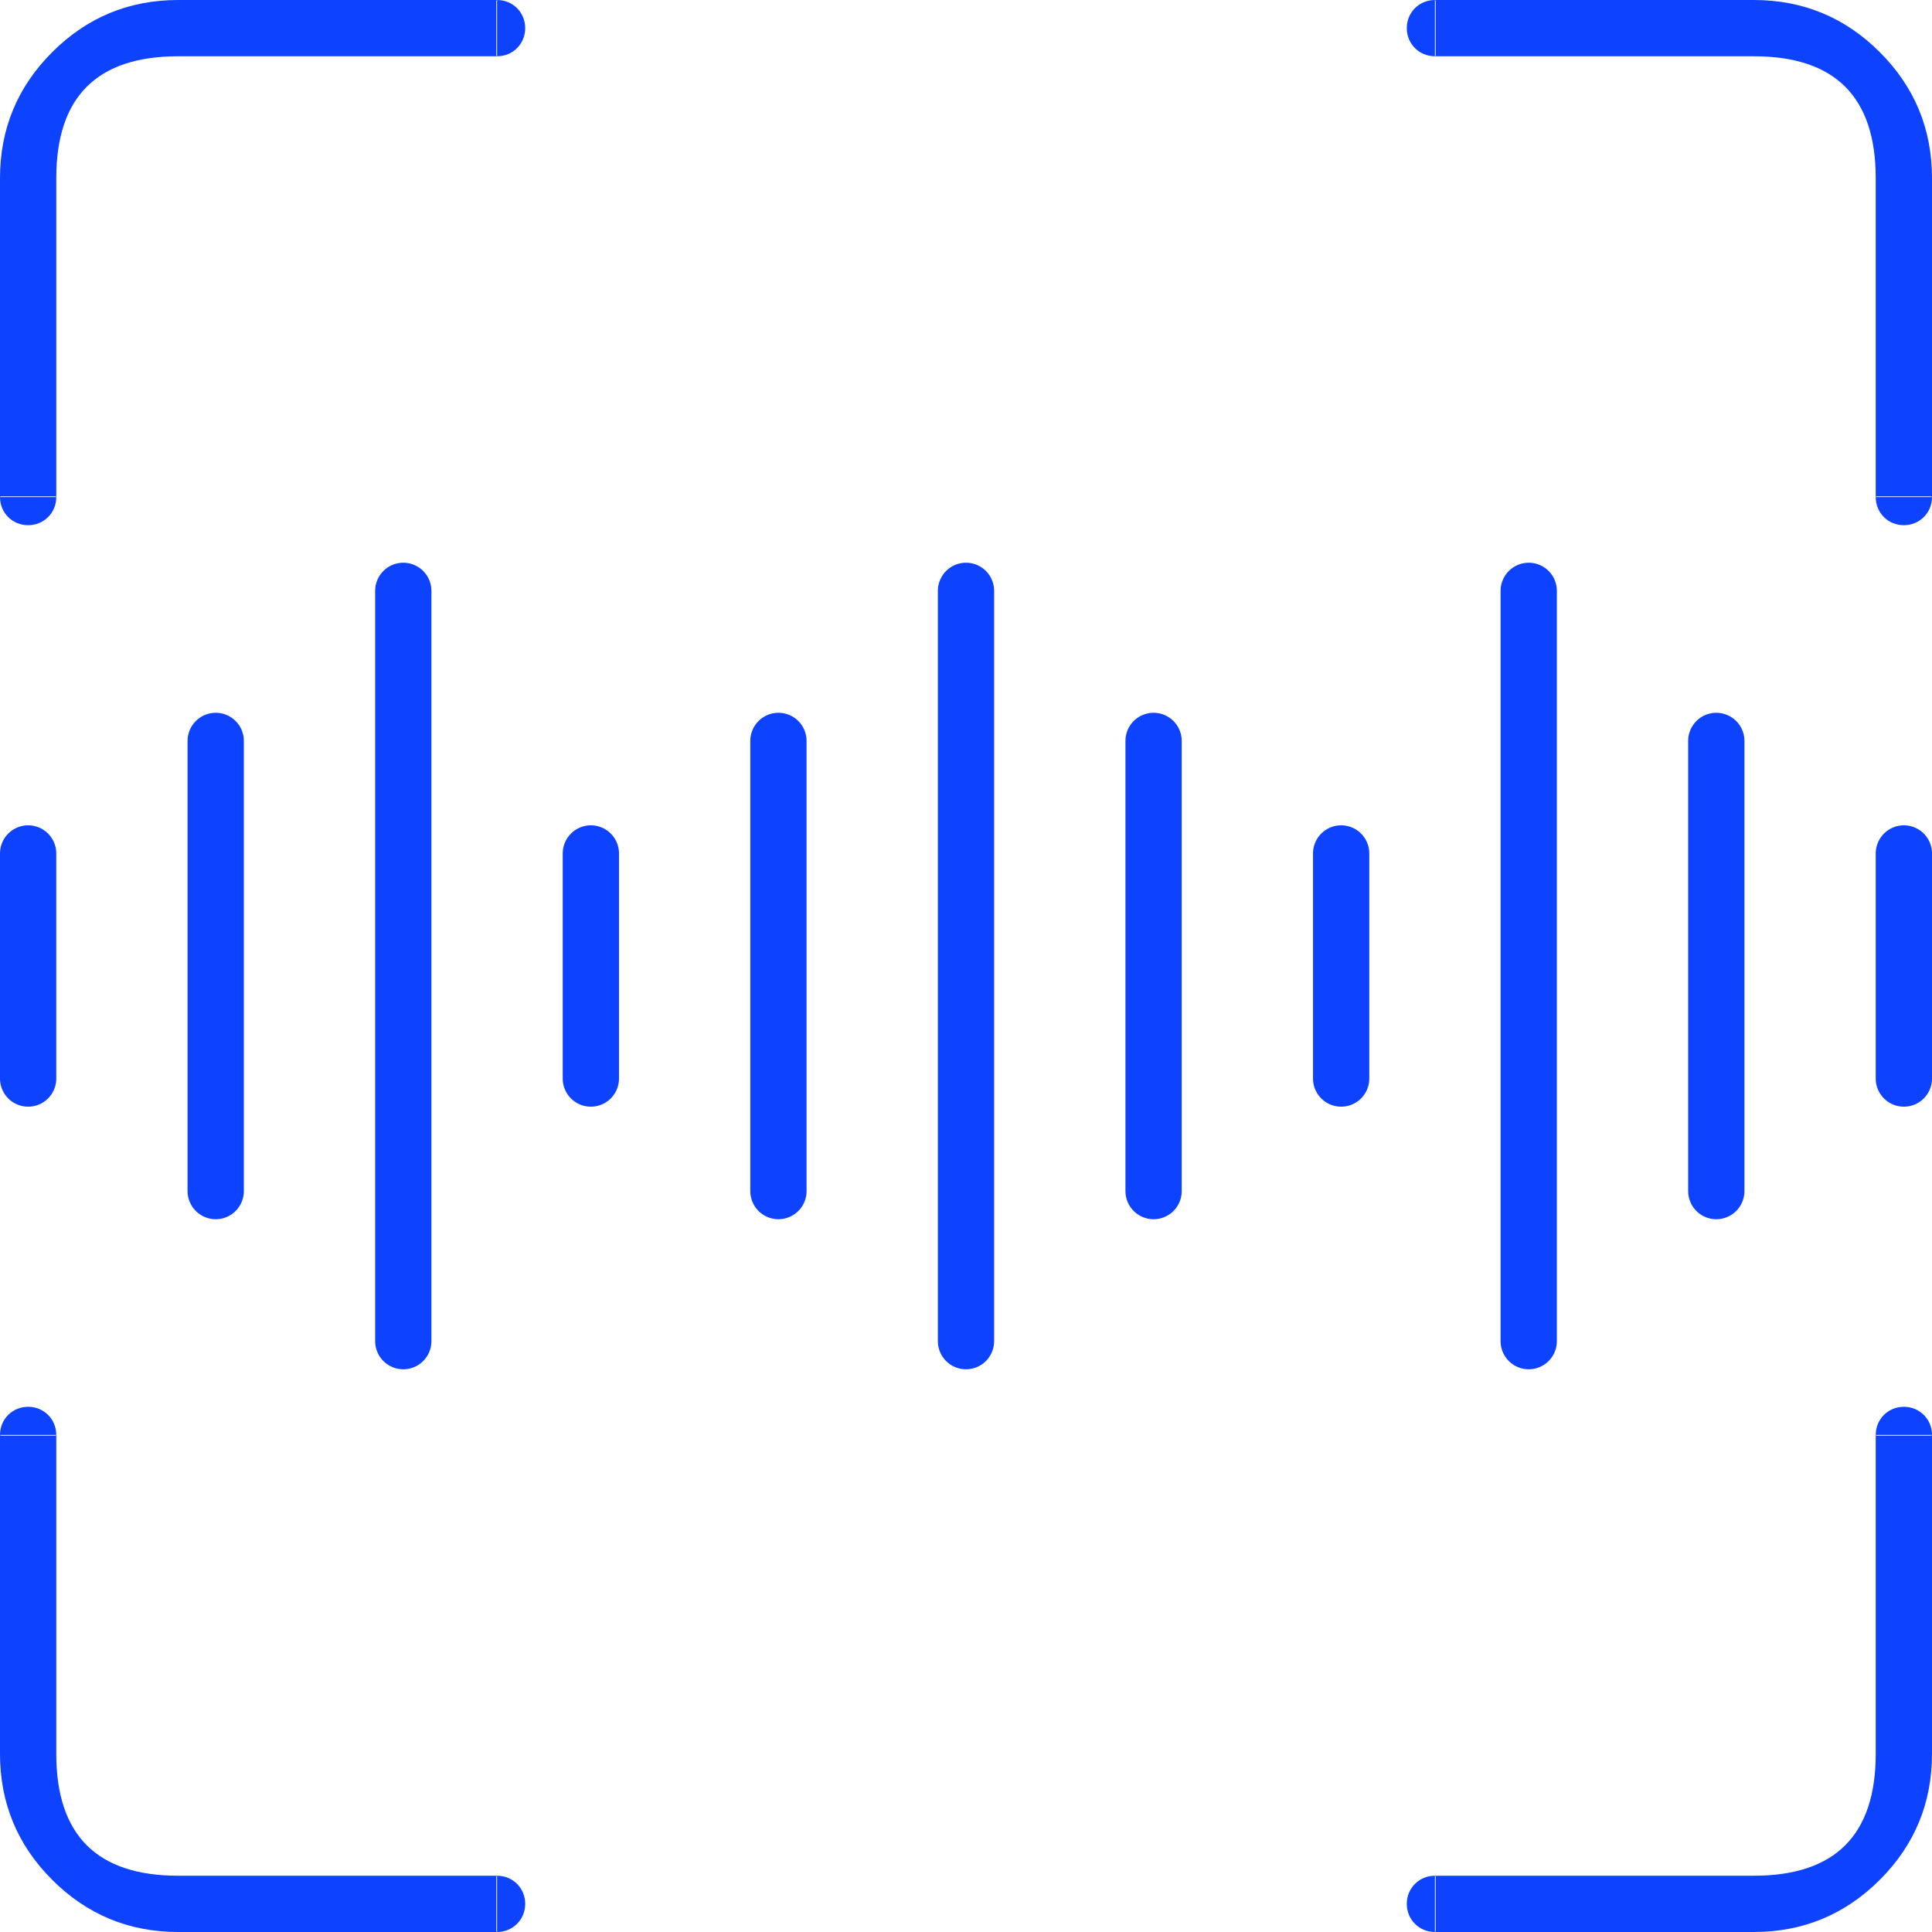 <svg width="1em" height="1em" viewBox="0 0 51.5 51.5" fill="none" xmlns="http://www.w3.org/2000/svg" xmlns:xlink="http://www.w3.org/1999/xlink">
	<defs/>
	<path  d="M0 13.25L0 4.75Q0 2.782 1.391 1.391Q2.783 0 4.75 0L13.25 0L13.25 1.5L4.75 1.5Q1.5 1.5 1.5 4.75L1.5 13.25L0 13.25ZM38.25 0L46.75 0Q48.717 0 50.109 1.391Q51.5 2.782 51.5 4.75L51.5 13.25L50 13.25L50 4.75Q50 1.5 46.75 1.5L38.25 1.5L38.25 0ZM13.25 51.5L4.75 51.5Q2.783 51.5 1.391 50.109Q0 48.718 0 46.75L0 38.25L1.5 38.25L1.5 46.75Q1.5 50 4.75 50L13.25 50L13.25 51.5ZM51.5 38.25L51.5 46.75Q51.5 48.718 50.109 50.109Q48.717 51.5 46.75 51.5L38.25 51.5L38.25 50L46.75 50Q50 50 50 46.75L50 38.25L51.5 38.25ZM1.48 13.23L1.5 13.25C1.5 13.67 1.17 14 0.75 14C0.33 14 0 13.67 0 13.25L0.02 13.23L1.48 13.23ZM51.48 13.23L51.5 13.25C51.5 13.67 51.17 14 50.75 14C50.33 14 50 13.67 50 13.25L50.02 13.23L51.48 13.23ZM38.27 1.48L38.25 1.5C37.83 1.5 37.5 1.17 37.5 0.75C37.5 0.33 37.83 0 38.25 0L38.27 0.02L38.27 1.48ZM13.23 0.02L13.25 0C13.67 0 14 0.33 14 0.75C14 1.17 13.67 1.5 13.25 1.5L13.23 1.48L13.23 0.02ZM0.02 38.27L0 38.25C0 37.83 0.33 37.5 0.75 37.5C1.17 37.5 1.5 37.83 1.5 38.25L1.48 38.27L0.02 38.27ZM50.02 38.27L50 38.25C50 37.83 50.33 37.5 50.75 37.5C51.17 37.5 51.5 37.83 51.5 38.25L51.48 38.27L50.02 38.27ZM38.27 51.48L38.25 51.5C37.83 51.5 37.5 51.17 37.5 50.75C37.5 50.33 37.83 50 38.25 50L38.27 50.02L38.27 51.48ZM13.23 50.02L13.25 50C13.67 50 14 50.33 14 50.75C14 51.17 13.67 51.5 13.25 51.5L13.23 51.48L13.23 50.02Z" fill-rule="evenodd" fill="#0D42FF"/>
	<path  d="M40.75 35.75L40.75 15.75" stroke="#0D42FF" stroke-width="1.5" stroke-linejoin="round" stroke-linecap="round"/>
	<path  d="M25.75 15.75L25.75 35.75" stroke="#0D42FF" stroke-width="1.5" stroke-linejoin="round" stroke-linecap="round"/>
	<path  d="M20.75 19.75L20.75 31.75" stroke="#0D42FF" stroke-width="1.5" stroke-linejoin="round" stroke-linecap="round"/>
	<path  d="M30.75 31.75L30.75 19.75" stroke="#0D42FF" stroke-width="1.5" stroke-linejoin="round" stroke-linecap="round"/>
	<path  d="M35.75 28.75L35.75 22.75" stroke="#0D42FF" stroke-width="1.5" stroke-linejoin="round" stroke-linecap="round"/>
	<path  d="M45.75 31.75L45.75 19.75" stroke="#0D42FF" stroke-width="1.5" stroke-linejoin="round" stroke-linecap="round"/>
	<path  d="M10.75 15.75L10.75 35.75" stroke="#0D42FF" stroke-width="1.5" stroke-linejoin="round" stroke-linecap="round"/>
	<path  d="M0.75 22.75L0.75 28.75" stroke="#0D42FF" stroke-width="1.5" stroke-linejoin="round" stroke-linecap="round"/>
	<path  d="M15.75 22.75L15.75 28.75" stroke="#0D42FF" stroke-width="1.5" stroke-linejoin="round" stroke-linecap="round"/>
	<path  d="M5.75 19.75L5.75 31.75" stroke="#0D42FF" stroke-width="1.5" stroke-linejoin="round" stroke-linecap="round"/>
	<path  d="M50.75 28.75L50.75 22.75" stroke="#0D42FF" stroke-width="1.5" stroke-linejoin="round" stroke-linecap="round"/>
</svg>
